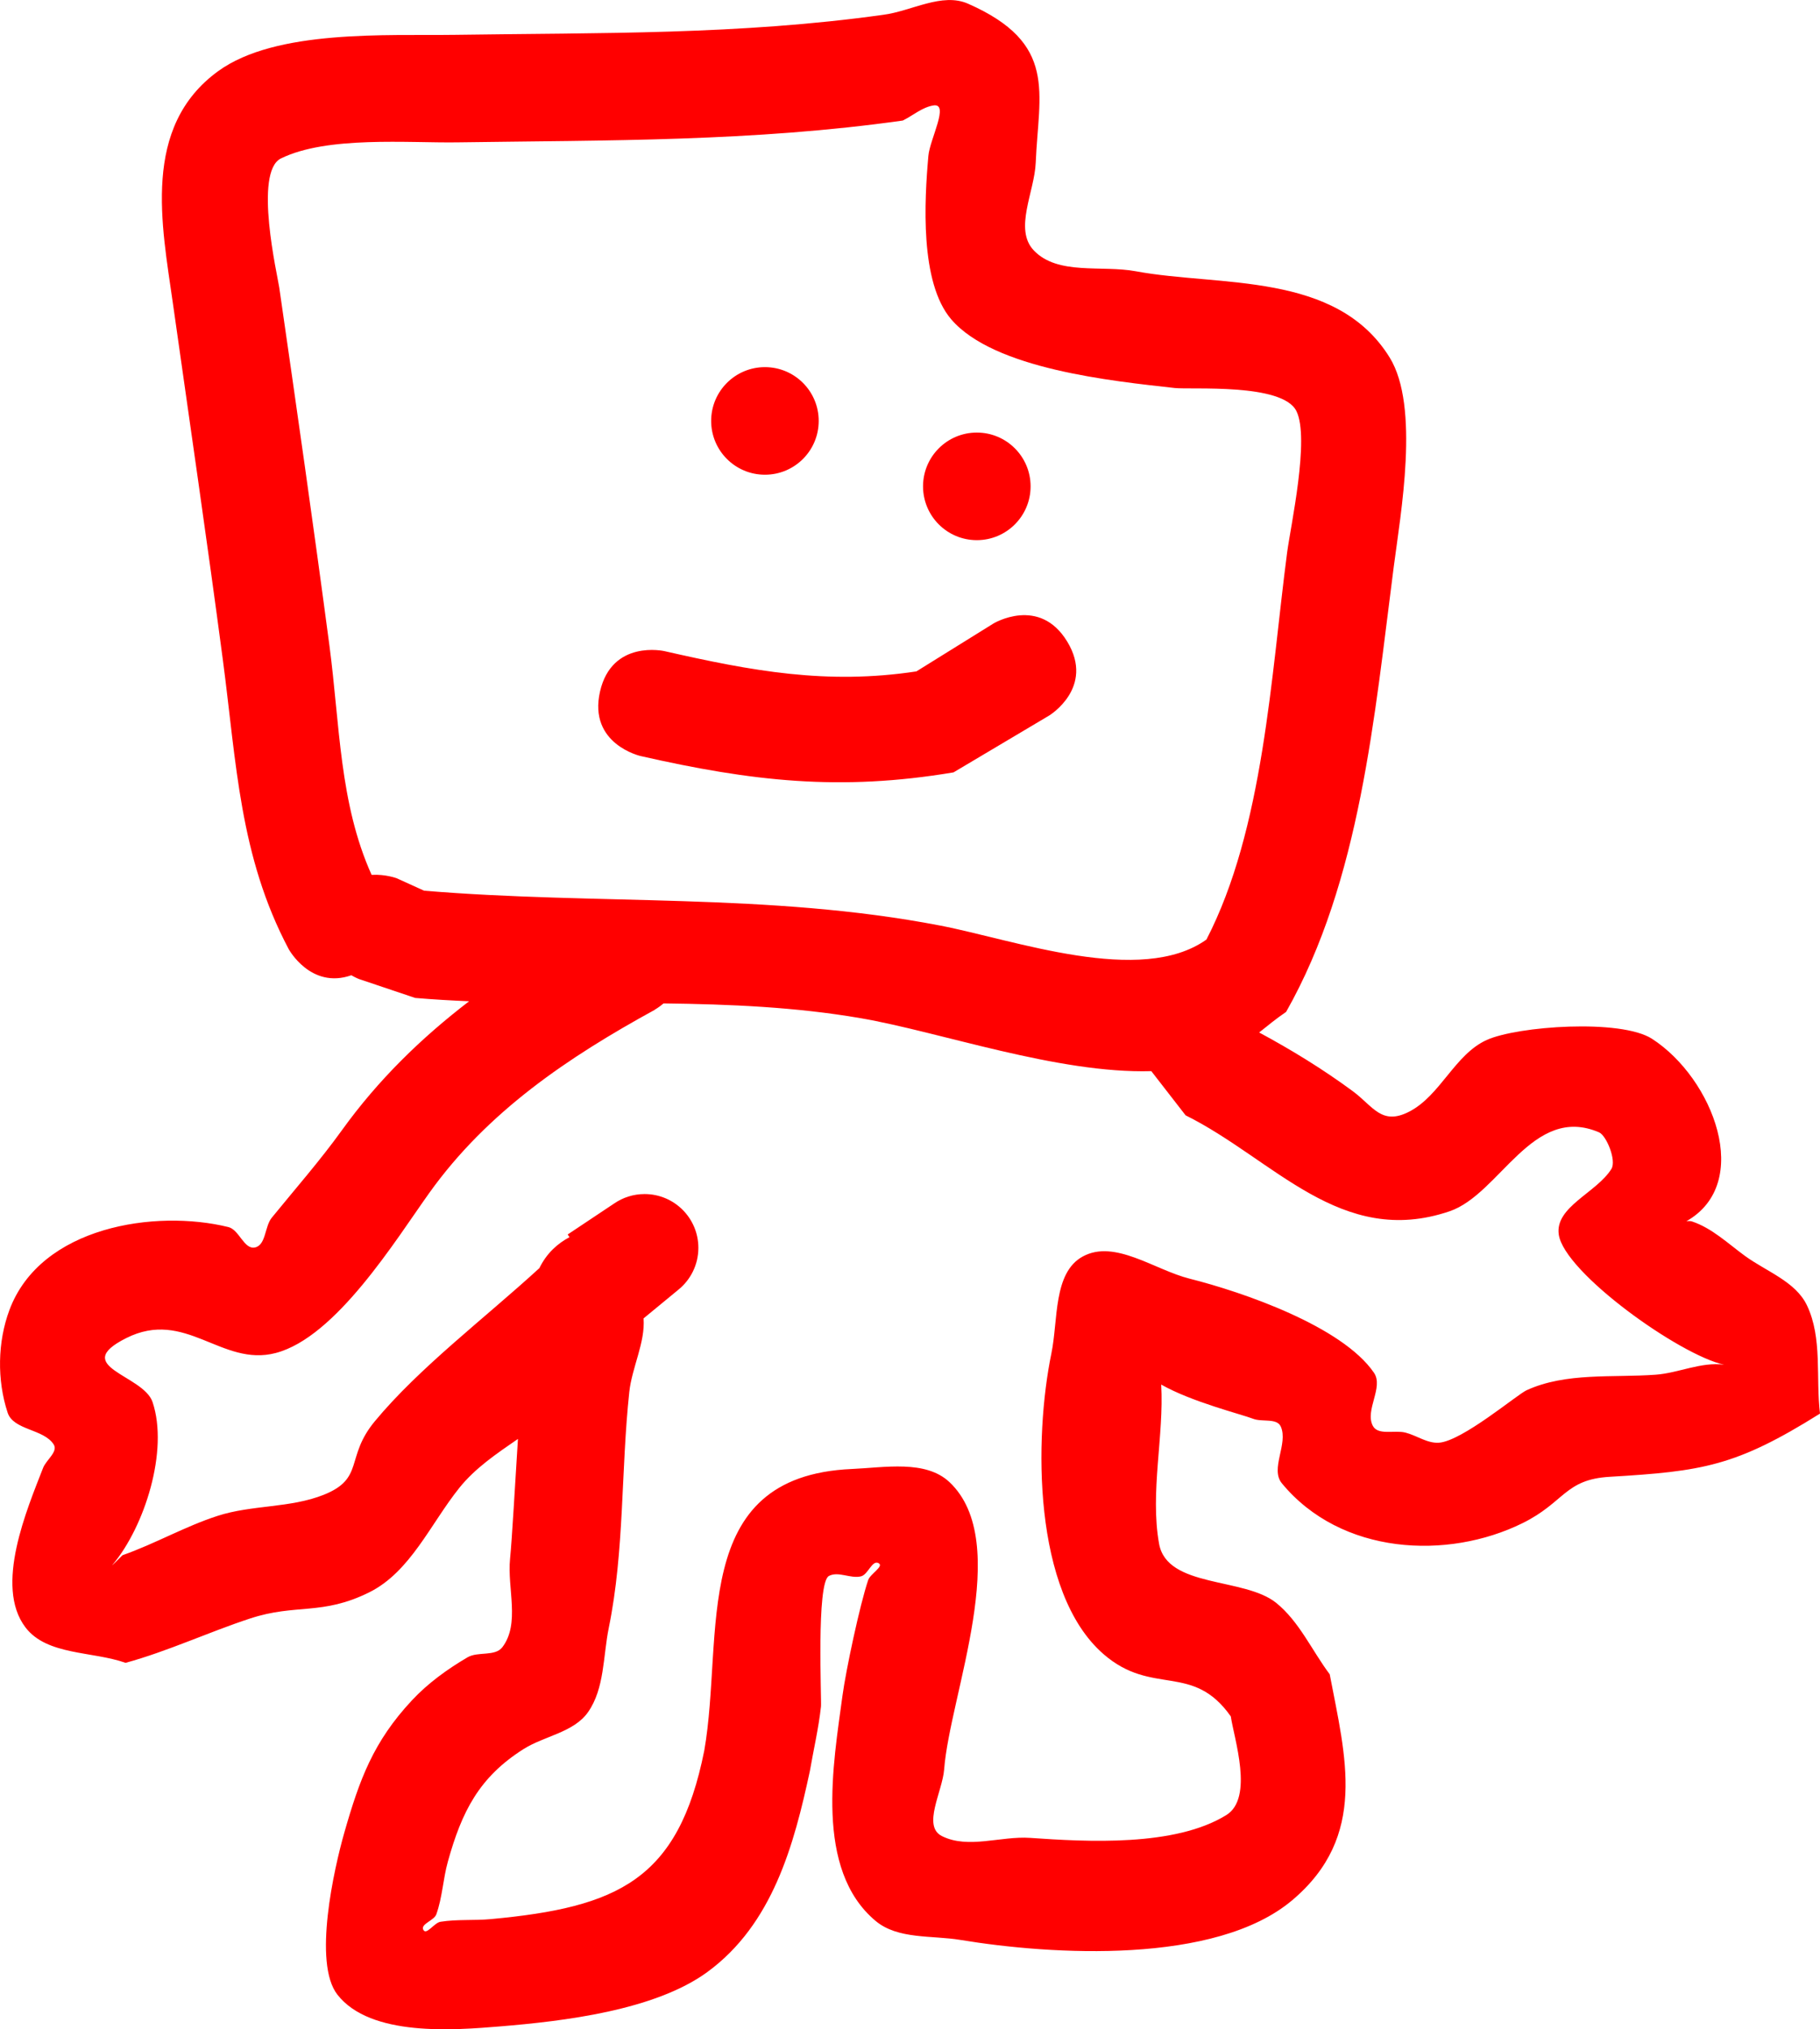 <svg version="1.1" xmlns="http://www.w3.org/2000/svg" xmlns:xlink="http://www.w3.org/1999/xlink" width="84.615" height="94.305" viewBox="0,0,84.615,94.305"><g transform="translate(-197.693,-132.847)"><g data-paper-data="{&quot;isPaintingLayer&quot;:true}" fill="#ff0000" fill-rule="nonzero" stroke="none" stroke-width="0.5" stroke-linecap="butt" stroke-linejoin="miter" stroke-miterlimit="10" stroke-dasharray="" stroke-dashoffset="0" style="mix-blend-mode: normal"><path d="M260.58,183.554c0.954,0.703 1.34,1.618 2.628,0.956c1.455,-0.748 2.114,-2.656 3.604,-3.331c1.428,-0.647 6.239,-0.991 7.688,-0.054c2.846,1.84 4.717,6.71 1.594,8.479c0.103,-0.014 0.195,-0.014 0.264,0.009c0.928,0.309 1.669,1.023 2.459,1.599c0.994,0.725 2.356,1.19 2.885,2.301c0.726,1.524 0.404,3.352 0.606,5.029c-3.916,2.453 -5.459,2.681 -9.783,2.938c-2.088,0.124 -2.087,1.185 -4.044,2.152c-3.486,1.722 -8.435,1.488 -11.191,-1.849c-0.56,-0.678 0.307,-1.835 -0.051,-2.638c-0.181,-0.407 -0.871,-0.201 -1.286,-0.362c-0.555,-0.215 -2.847,-0.78 -4.274,-1.59c0.137,2.377 -0.527,5.007 -0.099,7.396c0.371,2.069 3.96,1.551 5.445,2.749c1.076,0.869 1.659,2.213 2.489,3.319c0.73,3.836 1.786,7.519 -1.74,10.498c-3.563,3.01 -11.183,2.55 -15.431,1.847c-1.327,-0.219 -2.904,-0.018 -3.937,-0.879c-2.872,-2.393 -1.962,-7.349 -1.547,-10.457c0.159,-1.189 0.808,-4.237 1.197,-5.388c0.098,-0.291 0.754,-0.642 0.482,-0.786c-0.299,-0.159 -0.483,0.527 -0.811,0.612c-0.484,0.125 -1.059,-0.252 -1.499,-0.015c-0.587,0.318 -0.334,5.77 -0.366,6.063c-0.11,1.008 -0.344,1.998 -0.516,2.997c-0.735,3.424 -1.727,7.127 -4.773,9.349c-2.445,1.784 -6.704,2.283 -9.628,2.523c-2.104,0.173 -6.022,0.5 -7.565,-1.475c-1.149,-1.469 -0.154,-5.868 0.321,-7.531c0.707,-2.473 1.35,-4.228 3.147,-6.151c0.742,-0.794 1.642,-1.444 2.58,-1.995c0.486,-0.285 1.282,-0.025 1.623,-0.474c0.829,-1.093 0.219,-2.735 0.355,-4.101c0.091,-0.912 0.235,-3.488 0.367,-5.575c-0.988,0.682 -1.985,1.351 -2.728,2.278c-1.336,1.667 -2.273,3.902 -4.187,4.852c-2.201,1.091 -3.397,0.512 -5.534,1.214c-1.947,0.639 -3.816,1.52 -5.792,2.062c-1.552,-0.549 -3.658,-0.339 -4.656,-1.648c-1.466,-1.923 0.087,-5.52 0.819,-7.41c0.144,-0.372 0.71,-0.755 0.494,-1.091c-0.468,-0.73 -1.871,-0.654 -2.142,-1.479c-0.497,-1.511 -0.471,-3.282 0.085,-4.772c1.453,-3.888 6.793,-4.687 10.181,-3.851c0.503,0.124 0.727,1.057 1.234,0.947c0.517,-0.112 0.446,-0.972 0.78,-1.382c1.098,-1.348 2.247,-2.657 3.263,-4.068c1.693,-2.351 3.698,-4.295 5.913,-5.992c-0.839,-0.035 -1.676,-0.084 -2.508,-0.154l-2.616,-0.88c0,0 -0.146,-0.055 -0.352,-0.174c-1.888,0.662 -2.911,-1.213 -2.911,-1.213c-2.293,-4.323 -2.427,-8.644 -3.064,-13.457c-0.732,-5.527 -1.542,-11.047 -2.322,-16.561c-0.513,-3.628 -1.467,-8.196 2.109,-10.789c2.69,-1.951 7.872,-1.639 11.02,-1.685c6.743,-0.1 13.192,0.007 19.905,-0.932c1.312,-0.172 2.724,-1.048 3.935,-0.515c4.184,1.842 3.281,4.122 3.146,7.389c-0.056,1.359 -1.027,3.094 -0.088,4.078c1.114,1.168 3.157,0.673 4.744,0.968c3.884,0.723 9.323,-0.007 11.802,4.012c1.406,2.28 0.507,7.256 0.188,9.717c-0.897,6.917 -1.549,14.594 -5.005,20.691c-0.432,0.291 -0.841,0.627 -1.253,0.956c1.508,0.812 2.972,1.71 4.348,2.725zM228.137,179.775c-4.031,2.209 -7.774,4.722 -10.484,8.51c-1.569,2.193 -4.338,6.711 -7.145,7.442c-2.52,0.656 -4.19,-2.081 -6.95,-0.692c-2.632,1.325 0.801,1.703 1.227,2.969c0.76,2.259 -0.372,5.793 -1.849,7.552c-0.134,0.16 0.301,-0.288 0.452,-0.432c1.505,-0.529 2.905,-1.339 4.424,-1.83c1.593,-0.515 3.37,-0.357 4.925,-0.976c1.923,-0.764 0.989,-1.738 2.381,-3.418c2.064,-2.492 5.117,-4.795 7.651,-7.118c0.159,-0.323 0.364,-0.619 0.629,-0.879c0.234,-0.229 0.493,-0.412 0.771,-0.56l-0.084,-0.125l2.161,-1.44c0.402,-0.277 0.89,-0.439 1.415,-0.439c1.381,0 2.5,1.119 2.5,2.5c0,0.784 -0.361,1.484 -0.926,1.943l-1.621,1.335c0.082,1.124 -0.54,2.274 -0.664,3.418c-0.392,3.635 -0.219,7.366 -0.954,10.964c-0.269,1.319 -0.192,2.819 -0.966,3.92c-0.663,0.942 -2.026,1.1 -2.999,1.715c-2.068,1.309 -2.87,2.907 -3.517,5.232c-0.224,0.804 -0.254,1.66 -0.536,2.446c-0.106,0.296 -0.754,0.45 -0.602,0.725c0.141,0.257 0.504,-0.332 0.793,-0.378c0.772,-0.124 1.565,-0.051 2.344,-0.124c5.911,-0.55 8.719,-1.818 9.922,-7.83c0.94,-5.347 -0.773,-12.757 6.862,-13.089c1.526,-0.066 3.429,-0.435 4.54,0.612c2.973,2.802 0.014,9.888 -0.249,13.347c-0.078,1.031 -1.03,2.638 -0.105,3.101c1.223,0.613 2.738,-0.01 4.102,0.084c2.642,0.183 6.735,0.419 9.124,-1.062c1.285,-0.797 0.355,-3.558 0.206,-4.583c-1.775,-2.522 -3.644,-0.921 -5.916,-2.893c-3.308,-2.871 -3.229,-10.08 -2.425,-13.979c0.319,-1.547 0.075,-3.755 1.465,-4.506c1.487,-0.803 3.323,0.623 4.962,1.035c2.475,0.622 7.087,2.212 8.568,4.369c0.466,0.679 -0.434,1.741 -0.051,2.47c0.24,0.457 1.016,0.186 1.516,0.314c0.526,0.134 1.017,0.508 1.558,0.47c1.081,-0.076 3.63,-2.235 4.074,-2.438c1.83,-0.838 3.988,-0.577 5.996,-0.722c1.071,-0.077 2.124,-0.61 3.188,-0.464c-2.064,-0.446 -7.425,-4.274 -7.687,-6.046c-0.19,-1.291 1.759,-1.946 2.447,-3.054c0.244,-0.393 -0.232,-1.553 -0.574,-1.7c-3.101,-1.329 -4.602,2.871 -6.951,3.669c-5.055,1.716 -8.168,-2.422 -12.272,-4.46l-1.594,-2.053c-4.363,0.124 -9.814,-1.825 -13.519,-2.462c-3.004,-0.517 -6.073,-0.649 -9.157,-0.686c-0.227,0.192 -0.406,0.29 -0.406,0.29zM214.97,173.506c0.643,-0.039 1.164,0.156 1.164,0.156l1.276,0.579c8.046,0.67 16.024,0.086 23.986,1.619c3.469,0.668 9.341,2.819 12.386,0.652c2.66,-5.139 3.001,-12.267 3.751,-17.983c0.161,-1.223 1.062,-5.314 0.431,-6.58c-0.652,-1.309 -4.89,-0.984 -5.658,-1.07c-2.882,-0.323 -8.4,-0.87 -10.39,-3.193c-1.469,-1.715 -1.243,-5.537 -1.061,-7.597c0.069,-0.781 1,-2.47 0.227,-2.341c-0.519,0.087 -0.944,0.468 -1.416,0.701c-6.981,0.985 -13.702,0.912 -20.715,1.014c-2.285,0.033 -6.049,-0.306 -8.196,0.747c-1.281,0.629 -0.156,5.468 -0.08,5.994c0.801,5.539 1.597,11.086 2.333,16.639c0.489,3.694 0.461,7.328 1.962,10.663z"/><path d="M247.312,162.667c1.296,2.138 -0.842,3.434 -0.842,3.434l-4.446,2.641c-5.278,0.886 -9.382,0.414 -14.552,-0.76c0,0 -2.438,-0.554 -1.884,-2.992c0.554,-2.438 2.992,-1.884 2.992,-1.884c4.075,0.927 7.555,1.573 11.718,0.943l3.58,-2.224c0,0 2.138,-1.296 3.434,0.842z"/><path d="M230.756,152.409c0,-1.381 1.119,-2.5 2.5,-2.5c1.381,0 2.5,1.119 2.5,2.5c0,1.381 -1.119,2.5 -2.5,2.5c-1.381,0 -2.5,-1.119 -2.5,-2.5z"/><path d="M240.607,155.45c0,-1.381 1.119,-2.5 2.5,-2.5c1.381,0 2.5,1.119 2.5,2.5c0,1.381 -1.119,2.5 -2.5,2.5c-1.381,0 -2.5,-1.119 -2.5,-2.5z"/></g></g></svg><!--rotationCenter:42.307407579709235:47.152621957574695-->